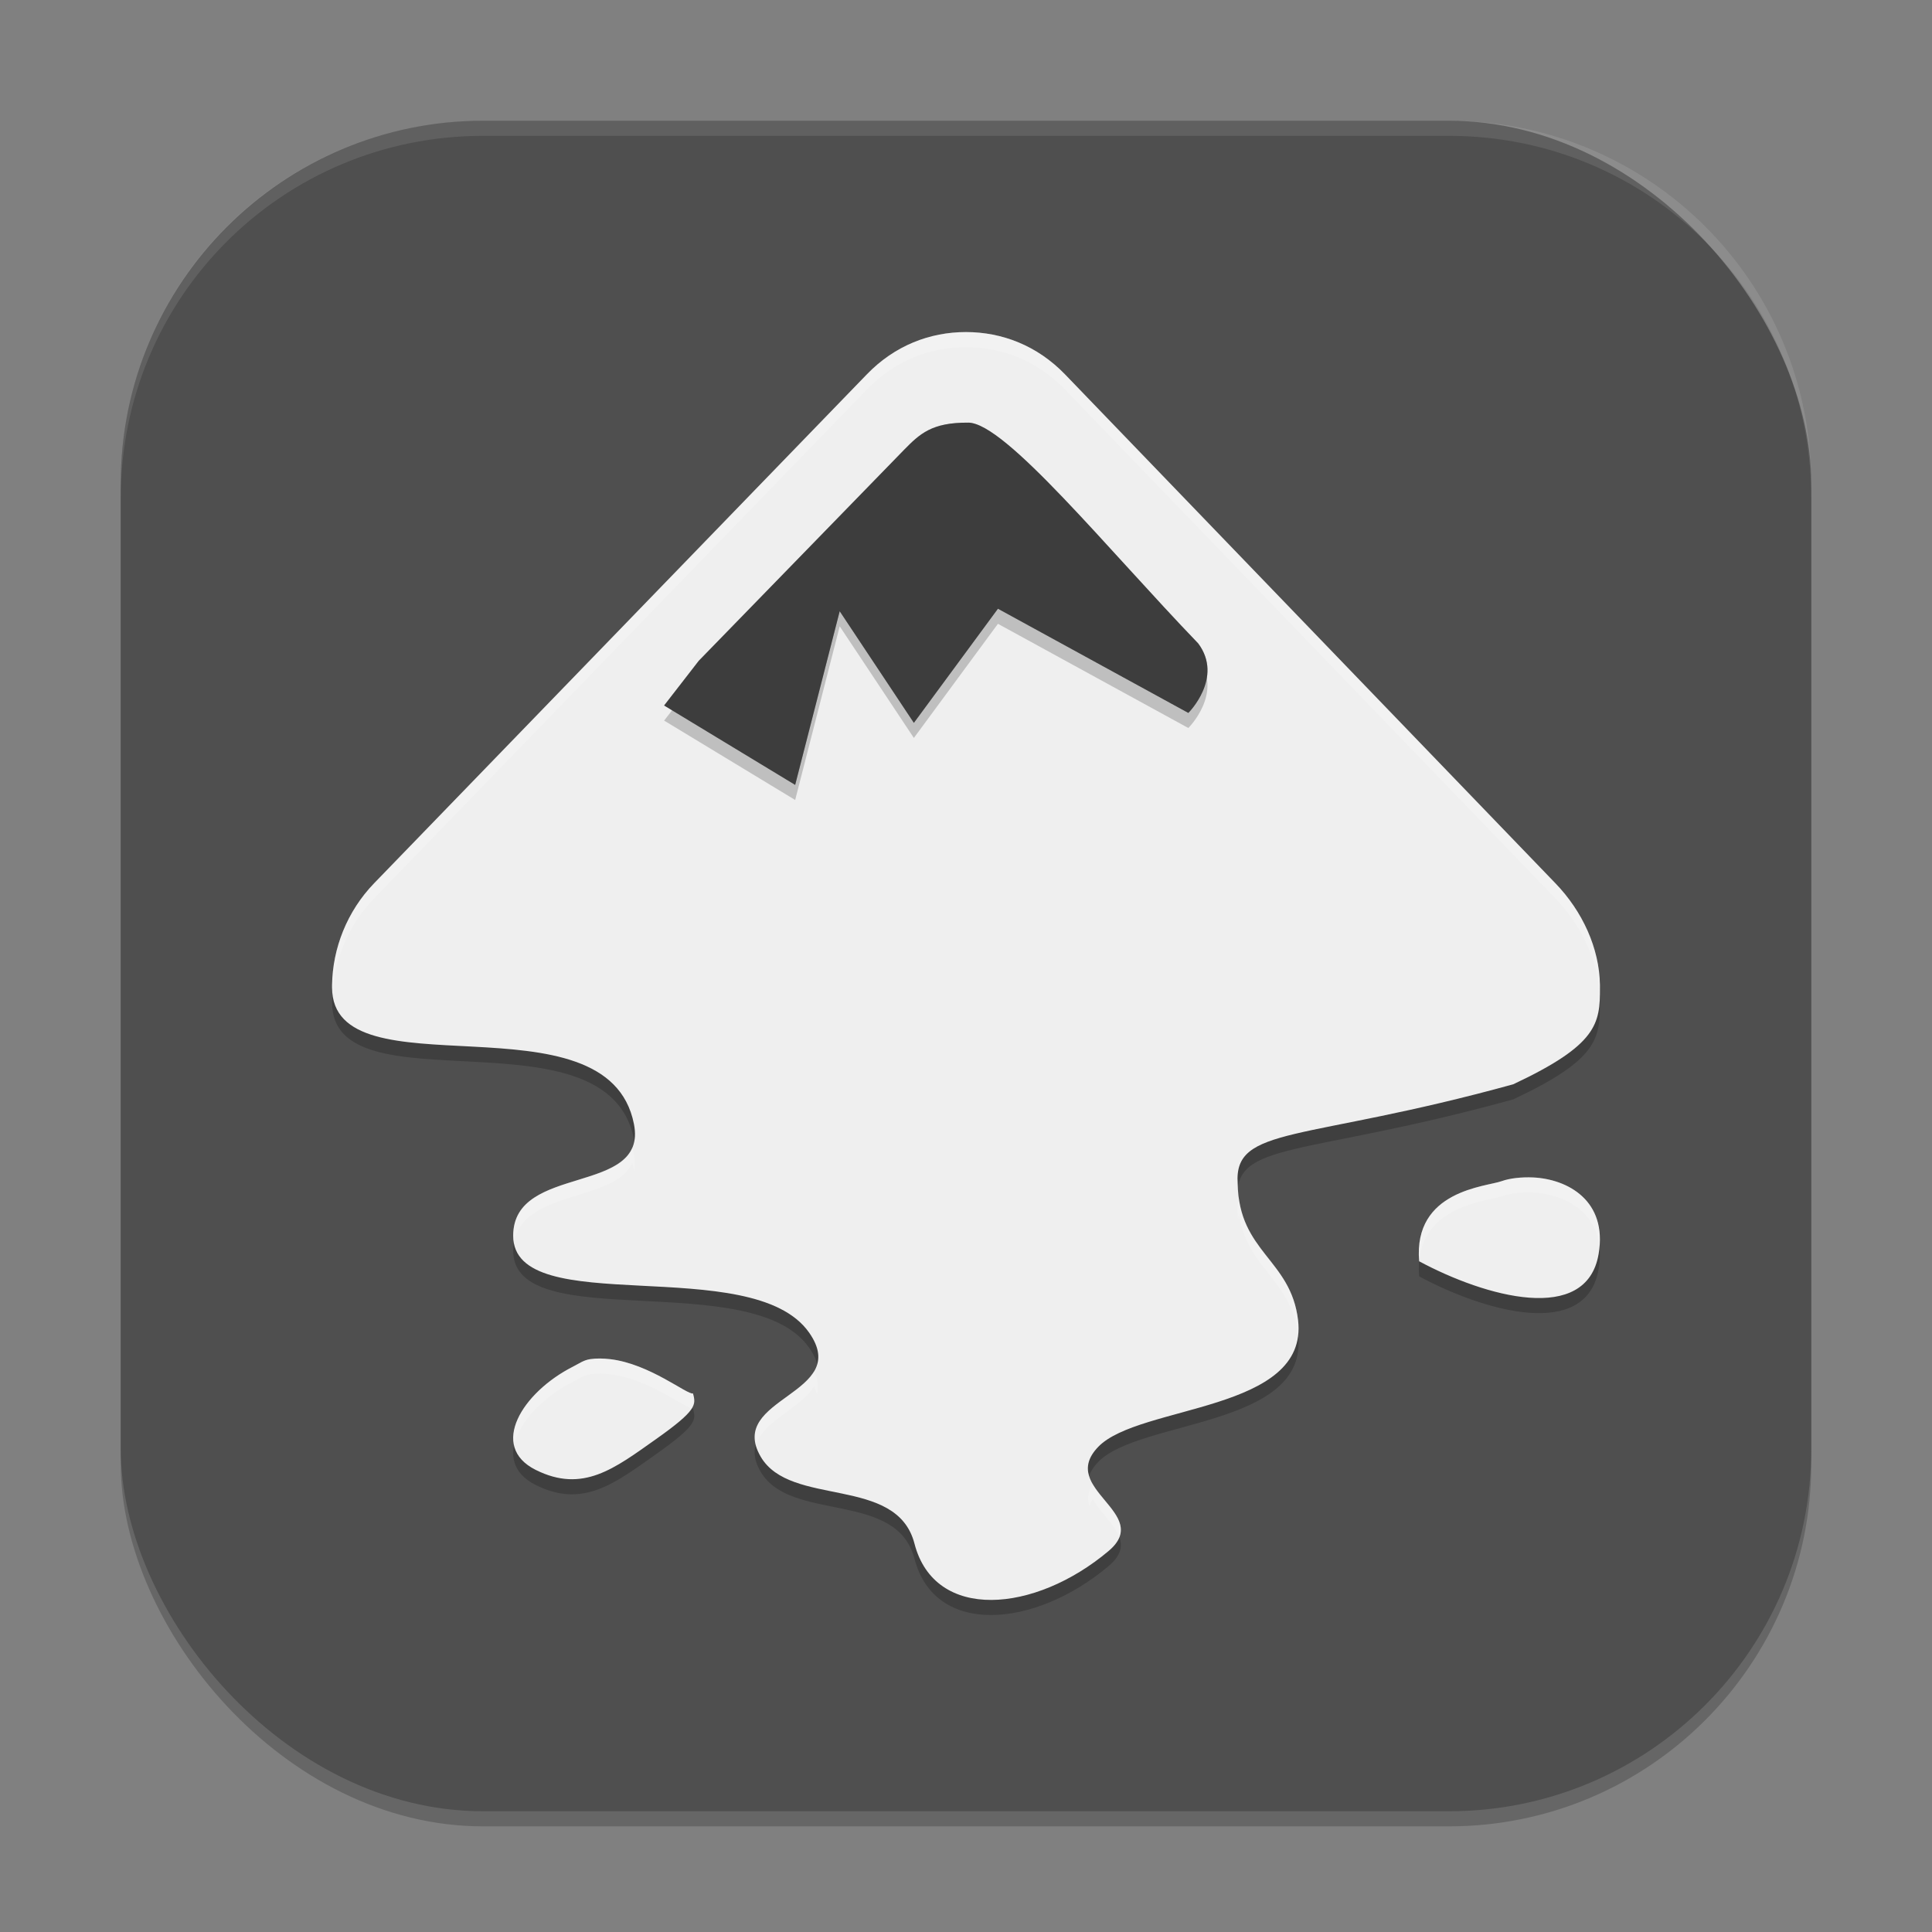 <?xml version="1.0" encoding="UTF-8" standalone="no"?>
<!-- Created with Inkscape (http://www.inkscape.org/) -->

<svg
   width="256"
   height="256"
   viewBox="0 0 256 256"
   version="1.1"
   id="svg5"
   inkscape:version="1.4 (e7c3feb100, 2024-10-09)"
   sodipodi:docname="inkscape.svg"
   xmlns:inkscape="http://www.inkscape.org/namespaces/inkscape"
   xmlns:sodipodi="http://sodipodi.sourceforge.net/DTD/sodipodi-0.dtd"
   xmlns="http://www.w3.org/2000/svg"
   xmlns:svg="http://www.w3.org/2000/svg">
  <rect x="0" y="0" width="256" height="256" fill="#808080" stroke="none"/>
  <sodipodi:namedview
     id="namedview7"
     pagecolor="#ffffff"
     bordercolor="#000000"
     borderopacity="0.25"
     inkscape:showpageshadow="2"
     inkscape:pageopacity="0.0"
     inkscape:pagecheckerboard="0"
     inkscape:deskcolor="#d1d1d1"
     inkscape:document-units="px"
     showgrid="false"
     inkscape:zoom="3.0703125"
     inkscape:cx="128"
     inkscape:cy="128"
     inkscape:window-width="1920"
     inkscape:window-height="1011"
     inkscape:window-x="0"
     inkscape:window-y="0"
     inkscape:window-maximized="1"
     inkscape:current-layer="svg5" />
  <defs
     id="defs2" />
  <rect
     style="opacity:0.2;fill:#000000;stroke-width:16;stroke-linecap:square"
     id="rect234"
     width="224"
     height="224"
     x="16"
     y="18"
     ry="48" />
  <rect
     style="fill:#4f4f4f;fill-opacity:1;stroke-width:16;stroke-linecap:square"
     id="rect396"
     width="224"
     height="224"
     x="16"
     y="16"
     ry="48" />
  <path
     d="m 127.983,46 c -4.787,0.002 -9.44,1.798 -13.109,5.594 L 49.579,119.033 c -3.598,3.722 -5.506,8.627 -5.578,13.485 -10e-4,0.074 0,0.248 0,0.328 -6.4e-4,14.453 36.518,0.424 39.999,18.094 1.884,9.563 -16,5.175 -16,14.797 0,11.287 31.642,2.083 39.202,12.828 5.788,8.226 -10.998,8.579 -6.406,16.454 3.939,6.755 18.026,2.437 20.375,11.516 2.683,10.371 15.959,9.207 25.718,0.984 5.983,-5.041 -6.796,-8.189 -1.359,-13.813 5.436,-5.624 27.915,-4.575 26.468,-16.782 -0.958,-8.079 -7.845,-8.969 -8,-18.094 -0.541,-7.728 8.674,-5.466 36.515,-13.157 11.132,-5.23 11.527,-8.011 11.484,-12.828 -8.8e-4,-0.096 0,-0.226 0,-0.328 -0.064,-4.857 -2.309,-9.763 -5.906,-13.485 L 141.108,51.594 c -3.67,-3.796 -8.324,-5.592 -13.109,-5.594 z M 203.138,158.018 c -1.526,-0.062 -3.055,0.096 -4.141,0.484 -2.047,0.755 -11.752,1.189 -10.953,10.625 8.786,4.716 22.184,8.466 23.781,-0.969 1.199,-7.075 -4.108,-9.924 -8.687,-10.141 z M 78.187,182.097 c -0.856,0.13 -1.445,0.575 -2.281,1 -6.69,3.396 -11.172,10.551 -4.922,13.672 6.251,3.121 10.442,-0.193 15.922,-4.063 5.481,-3.872 5.318,-4.569 4.922,-6.063 -0.76,0.203 -5.737,-3.931 -10.984,-4.547 -0.874,-0.098 -1.8,-0.13 -2.656,0 z"
     style="opacity:0.2;fill:#000000;fill-rule:evenodd;stroke-width:2"
     id="path2028" />
  <path
     d="m 127.983,44 c -4.787,0.002 -9.44,1.798 -13.109,5.594 L 49.579,117.033 c -3.598,3.722 -5.506,8.627 -5.578,13.485 -10e-4,0.074 0,0.248 0,0.328 -6.4e-4,14.453 36.518,0.424 39.999,18.094 1.884,9.563 -16,5.175 -16,14.797 0,11.287 31.642,2.083 39.202,12.828 5.788,8.226 -10.998,8.579 -6.406,16.454 3.939,6.755 18.026,2.437 20.375,11.516 2.683,10.371 15.959,9.207 25.718,0.984 5.983,-5.041 -6.796,-8.189 -1.359,-13.813 5.436,-5.624 27.915,-4.575 26.468,-16.782 -0.958,-8.079 -7.845,-8.969 -8,-18.094 -0.541,-7.728 8.674,-5.466 36.515,-13.157 11.132,-5.231 11.527,-8.011 11.484,-12.828 -8.8e-4,-0.096 0,-0.226 0,-0.328 -0.064,-4.857 -2.309,-9.763 -5.906,-13.485 L 141.108,49.594 C 137.438,45.798 132.784,44.002 127.999,44 Z m 75.155,112.018 c -1.526,-0.062 -3.055,0.096 -4.141,0.484 -2.047,0.755 -11.752,1.189 -10.953,10.625 8.786,4.716 22.184,8.466 23.781,-0.969 1.199,-7.075 -4.108,-9.924 -8.687,-10.141 z M 78.187,180.097 c -0.856,0.13 -1.445,0.575 -2.281,1 -6.69,3.396 -11.172,10.551 -4.922,13.672 6.251,3.121 10.442,-0.193 15.922,-4.063 5.481,-3.872 5.318,-4.569 4.922,-6.063 -0.76,0.203 -5.737,-3.931 -10.984,-4.547 -0.874,-0.098 -1.8,-0.13 -2.656,0 z"
     style="fill:#efefef;fill-opacity:1;fill-rule:evenodd;stroke-width:2"
     id="path1944" />
  <path
     d="m 128.3,58 c 4.927,0.04 18.427,16.749 30.472,29.261 3.388,4.546 -1.311,9.205 -1.311,9.205 L 132.233,82.658 121.093,97.782 111.265,82.99 105.364,106.002 88,95.482 92.588,89.562 119.781,61.619 c 2.086,-2.126 3.683,-3.654 8.519,-3.616 z"
     style="opacity:0.2;fill:#000000;fill-rule:evenodd;stroke-width:2"
     id="path2285" />
  <path
     d="m 127.984,44 c -4.787,0.002 -9.44,1.798 -13.109,5.594 L 49.578,117.031 c -3.598,3.722 -5.506,8.627 -5.578,13.484 -10e-4,0.074 0,0.248 0,0.328 0,0.215 0.044,0.394 0.062,0.594 0.318,-4.498 2.184,-8.96 5.516,-12.406 L 114.875,51.594 c 3.669,-3.795 8.322,-5.592 13.109,-5.594 h 0.016 c 4.785,0.002 9.44,1.798 13.109,5.594 l 64.984,67.437 c 3.445,3.564 5.63,8.214 5.867,12.867 0.012,-0.352 0.042,-0.677 0.04,-1.055 -8.8e-4,-0.096 0,-0.226 0,-0.328 -0.064,-4.857 -2.309,-9.762 -5.906,-13.484 L 141.109,49.594 C 137.439,45.798 132.785,44.002 128,44 Z m -44.218,108.078 c -2.359,5.491 -15.766,3.319 -15.766,11.656 0,0.359 0.036,0.696 0.102,1.016 1.05,-7.157 13.406,-5.414 15.664,-10.672 0.079,0.286 0.174,0.555 0.234,0.859 0.016,0.079 0.003,0.142 0.016,0.219 0.12,-0.652 0.152,-1.365 -0.016,-2.219 -0.06,-0.304 -0.155,-0.574 -0.234,-0.859 z m 119.374,3.938 c -1.526,-0.062 -3.055,0.096 -4.141,0.484 -2.047,0.755 -11.752,1.189 -10.953,10.625 0.004,0.002 0.004,0.008 0.008,0.008 0.647,-7.494 9.055,-7.935 10.945,-8.633 1.086,-0.388 2.614,-0.546 4.141,-0.484 3.886,0.184 8.282,2.271 8.797,7.219 0.6,-6.397 -4.423,-9.012 -8.797,-9.219 z m -38.976,2.812 c -0.147,0.589 -0.218,1.234 -0.164,2 0.004,0.255 0.032,0.484 0.047,0.727 0.032,-0.249 0.06,-0.498 0.117,-0.727 1.046,7.277 6.923,8.648 7.828,16.039 0.067,-0.612 0.09,-1.251 0.008,-1.945 -0.882,-7.441 -6.787,-8.798 -7.836,-16.094 z m -84.656,21.18 c -0.448,-0.004 -0.892,0.02 -1.32,0.086 -0.856,0.13 -1.445,0.575 -2.281,1 -4.878,2.476 -8.551,6.946 -7.773,10.398 0.621,-3.037 3.798,-6.38 7.773,-8.398 0.837,-0.425 1.425,-0.87 2.281,-1 0.428,-0.066 0.873,-0.09 1.32,-0.086 0.448,0.004 0.899,0.036 1.336,0.086 4.957,0.582 9.627,4.262 10.773,4.5 0.44,-0.73 0.391,-1.274 0.211,-1.953 -0.76,0.203 -5.737,-3.931 -10.984,-4.547 -0.437,-0.049 -0.888,-0.082 -1.336,-0.086 z m 28.351,1.703 c -2.041,3.422 -8.875,5.177 -7.672,9.766 0.88,-3.186 5.958,-4.893 7.672,-7.766 0.175,0.358 0.296,0.696 0.383,1.023 0.245,-0.878 0.186,-1.862 -0.383,-3.023 z m 36.937,14.93 c -0.695,1.066 -0.723,2.037 -0.438,2.961 0.102,-0.313 0.223,-0.632 0.438,-0.961 1.009,1.745 2.897,3.338 3.508,5.031 0.969,-2.501 -2.114,-4.62 -3.508,-7.031 z"
     style="opacity:0.2;fill:#ffffff;fill-rule:evenodd;stroke-width:2"
     id="path1916" />
  <path
     d="m 128.3,56 c 4.927,0.04 18.427,16.749 30.472,29.261 3.388,4.546 -1.311,9.205 -1.311,9.205 L 132.233,80.658 121.093,95.782 111.265,80.99 105.364,104.002 88,93.482 92.588,87.562 119.781,59.619 c 2.086,-2.126 3.683,-3.654 8.519,-3.616 z"
     style="opacity:0.2;fill:#000000;fill-rule:evenodd;stroke-width:2"
     id="path2000" />
  <path
     d="m 128.3,56 c 4.927,0.04 18.427,16.749 30.472,29.261 3.388,4.546 -1.311,9.205 -1.311,9.205 L 132.233,80.658 121.093,95.782 111.265,80.99 105.364,104.002 88,93.482 92.588,87.562 119.781,59.619 c 2.086,-2.126 3.683,-3.654 8.519,-3.616 z"
     style="fill:#3d3d3d;fill-opacity:1;fill-rule:evenodd;stroke-width:2"
     id="path1972" />
  <path
     id="path1040"
     style="opacity:0.1;fill:#ffffff;stroke-width:16;stroke-linecap:square"
     d="M 64,16 C 37.408,16 16,37.408 16,64 v 2 C 16,39.408 37.408,18 64,18 h 128 c 26.592,0 48,21.408 48,48 V 64 C 240,37.408 218.592,16 192,16 Z" />
</svg>
